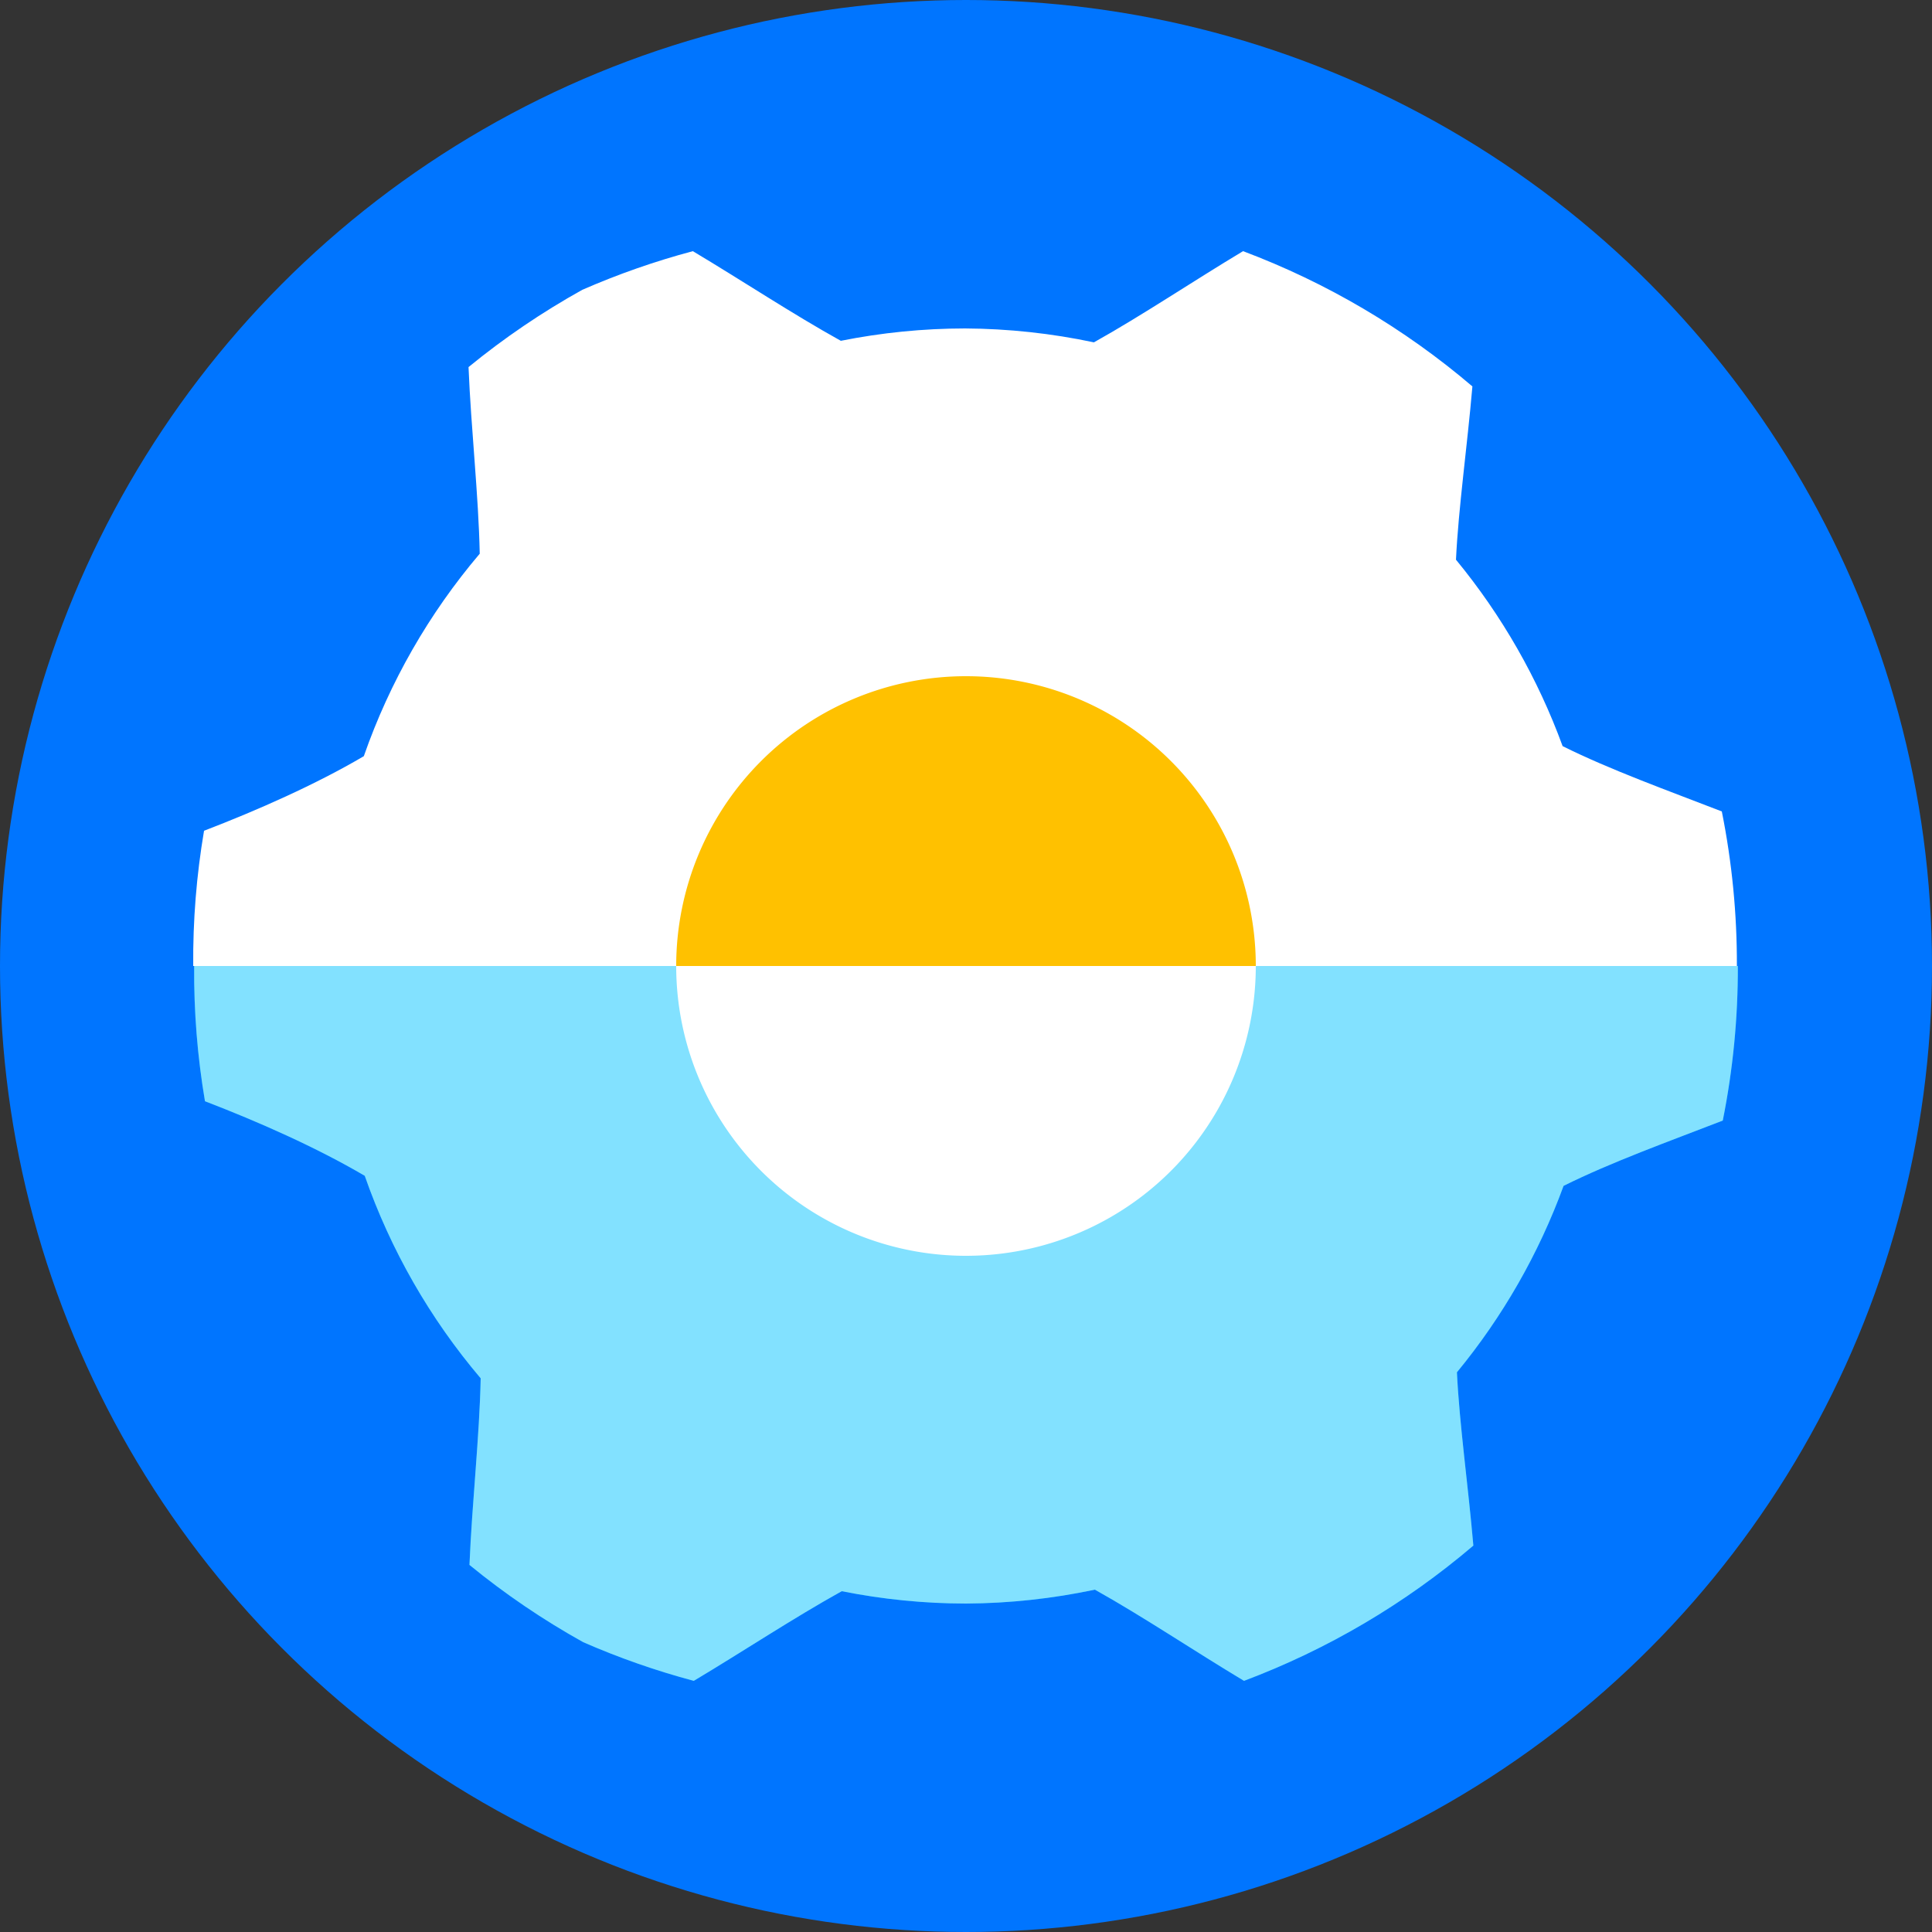<?xml version="1.0" encoding="UTF-8" standalone="no"?>
<!-- Created with Inkscape (http://www.inkscape.org/) -->

<svg
   xmlns:dc="http://purl.org/dc/elements/1.1/"
   xmlns:cc="http://creativecommons.org/ns#"
   xmlns:rdf="http://www.w3.org/1999/02/22-rdf-syntax-ns#"
   xmlns:svg="http://www.w3.org/2000/svg"
   xmlns="http://www.w3.org/2000/svg"
   xmlns:sodipodi="http://sodipodi.sourceforge.net/DTD/sodipodi-0.dtd"
   xmlns:inkscape="http://www.inkscape.org/namespaces/inkscape"
   width="100"
   height="100"
   viewBox="0 0 100 100"
   id="svg2"
   version="1.1"
   inkscape:version="0.91 r13725"
   sodipodi:docname="server.svg">
  <rect x="0" y="0" width="100" height="100" fill="#333333" stroke="none"/>
  <sodipodi:namedview
     id="base"
     pagecolor="#ffffff"
     bordercolor="#666666"
     borderopacity="1.0"
     inkscape:pageopacity="0.0"
     inkscape:pageshadow="2"
     inkscape:zoom="11.19999997"
     inkscape:cx="51.22469583"
     inkscape:cy="51.31995654"
     inkscape:document-units="px"
     inkscape:current-layer="layer1"
     showgrid="false"
     units="px"
     inkscape:window-width="1920"
     inkscape:window-height="1050"
     inkscape:window-x="0"
     inkscape:window-y="30"
     inkscape:window-maximized="1" />
  <defs
     id="defs4" />
  <g
     inkscape:label="Layer 1"
     inkscape:groupmode="layer"
     id="layer1"
     transform="translate(0,-952)">
    <circle
       style="fill:#0075ff;fill-opacity:1;stroke:none;stroke-width:2;stroke-linecap:round;stroke-linejoin:round;stroke-miterlimit:4;stroke-dasharray:none;stroke-opacity:1"
       id="path4213"
       cx="50"
       cy="1002"
       r="50" />
    <path
       style="fill:#00a9ff;fill-opacity:1;stroke:none;stroke-width:2;stroke-linecap:round;stroke-linejoin:round;stroke-miterlimit:4;stroke-dasharray:none;stroke-opacity:1"
       d="M 10.05 50 A 40 40 0 0 0 10.61 57 C 13.37 58.06 16.38 59.39 18.88 60.86 A 33 33 0 0 0 24.88 71.34 C 24.82 74.35 24.43 77.81 24.3 81 A 40 40 0 0 0 30.19 85 A 40 40 0 0 0 35.91 87 C 38.44 85.49 41.08 83.74 43.57 82.36 A 33 33 0 0 0 50 83 A 33 33 0 0 0 56.67 82.28 C 59.16 83.67 61.82 85.46 64.39 87 A 40 40 0 0 0 76.26 80 C 75.99 76.86 75.54 73.74 75.41 71.03 A 33 33 0 0 0 80.93 61.38 C 83.4 60.15 86.41 59.07 89.17 58 A 40 40 0 0 0 89.95 50 L 10.05 50 z "
       transform="translate(0,952)"
       id="ellipse4138" />
    <g
       style="font-style:normal;font-weight:normal;font-size:40px;line-height:125%;font-family:sans-serif;letter-spacing:0px;word-spacing:0px;fill:#000000;fill-opacity:1;stroke:none;stroke-width:1px;stroke-linecap:butt;stroke-linejoin:miter;stroke-opacity:1"
       id="text4209"
       transform="matrix(0.814,0,0,0.814,6.919,184.602)" />
    <path
       id="path4141"
       d="m 10.05,50 c -0.019,2.345 0.168,4.688 0.56,7 2.76,1.06 5.77,2.39 8.27,3.86 1.338,3.833 3.372,7.385 6,10.48 -0.06,3.01 -0.45,6.47 -0.58,9.66 1.841,1.506 3.812,2.844 5.89,4 1.853,0.81 3.766,1.479 5.72,2 2.53,-1.51 5.17,-3.26 7.66,-4.64 2.117,0.423 4.271,0.638 6.43,0.64 2.242,-0.013 4.477,-0.254 6.67,-0.72 2.49,1.39 5.15,3.18 7.72,4.72 4.332,-1.629 8.348,-3.998 11.87,-7 -0.27,-3.14 -0.72,-6.26 -0.85,-8.97 2.372,-2.881 4.239,-6.144 5.52,-9.65 2.47,-1.23 5.48,-2.31 8.24,-3.38 0.528,-2.634 0.789,-5.314 0.78,-8 z"
       style="fill:#82e1ff;fill-opacity:1;stroke:none;stroke-width:2;stroke-linecap:round;stroke-linejoin:round;stroke-miterlimit:4;stroke-dasharray:none;stroke-opacity:1"
       transform="translate(0,952)"
       inkscape:connector-curvature="0"
       sodipodi:nodetypes="ccccccccccccccccc" />
    <path
       style="fill:#ffffff;fill-opacity:1;stroke:none;stroke-width:2;stroke-linecap:round;stroke-linejoin:round;stroke-miterlimit:4;stroke-dasharray:none;stroke-opacity:1"
       d="m 35,1002 a 15,15 0 0 0 15,15 15,15 0 0 0 15,-15 l -30,0 z"
       id="circle4205"
       inkscape:connector-curvature="0" />
    <path
       sodipodi:nodetypes="ccccccccccccccccc"
       inkscape:connector-curvature="0"
       style="fill:#ffffff;fill-opacity:1;stroke:none;stroke-width:2;stroke-linecap:round;stroke-linejoin:round;stroke-miterlimit:4;stroke-dasharray:none;stroke-opacity:1"
       d="m 10.001,1002 c -0.019,-2.345 0.168,-4.688 0.56,-7 2.76,-1.06 5.77,-2.39 8.27,-3.86 1.338,-3.833 3.372,-7.385 6,-10.48 -0.06,-3.01 -0.45,-6.47 -0.58,-9.66 1.841,-1.506 3.812,-2.844 5.89,-4 1.853,-0.81 3.766,-1.479 5.72,-2 2.53,1.51 5.17,3.26 7.66,4.64 2.117,-0.423 4.271,-0.638 6.43,-0.64 2.242,0.013 4.477,0.254 6.67,0.72 2.49,-1.39 5.15,-3.18 7.72,-4.72 4.332,1.629 8.348,3.998 11.87,7 -0.27,3.14 -0.72,6.26 -0.85,8.97 2.372,2.881 4.239,6.144 5.52,9.65 2.47,1.23 5.48,2.31 8.24,3.38 0.528,2.634 0.789,5.314 0.78,8 z"
       id="path4233" />
    <path
       id="path4212"
       d="m 35,1002 a 15,15 0 0 1 15,-15 15,15 0 0 1 15,15 l -30,0 z"
       style="fill:#ffc100;fill-opacity:1;stroke:none;stroke-width:2;stroke-linecap:round;stroke-linejoin:round;stroke-miterlimit:4;stroke-dasharray:none;stroke-opacity:1"
       inkscape:connector-curvature="0" />
  </g>
</svg>
